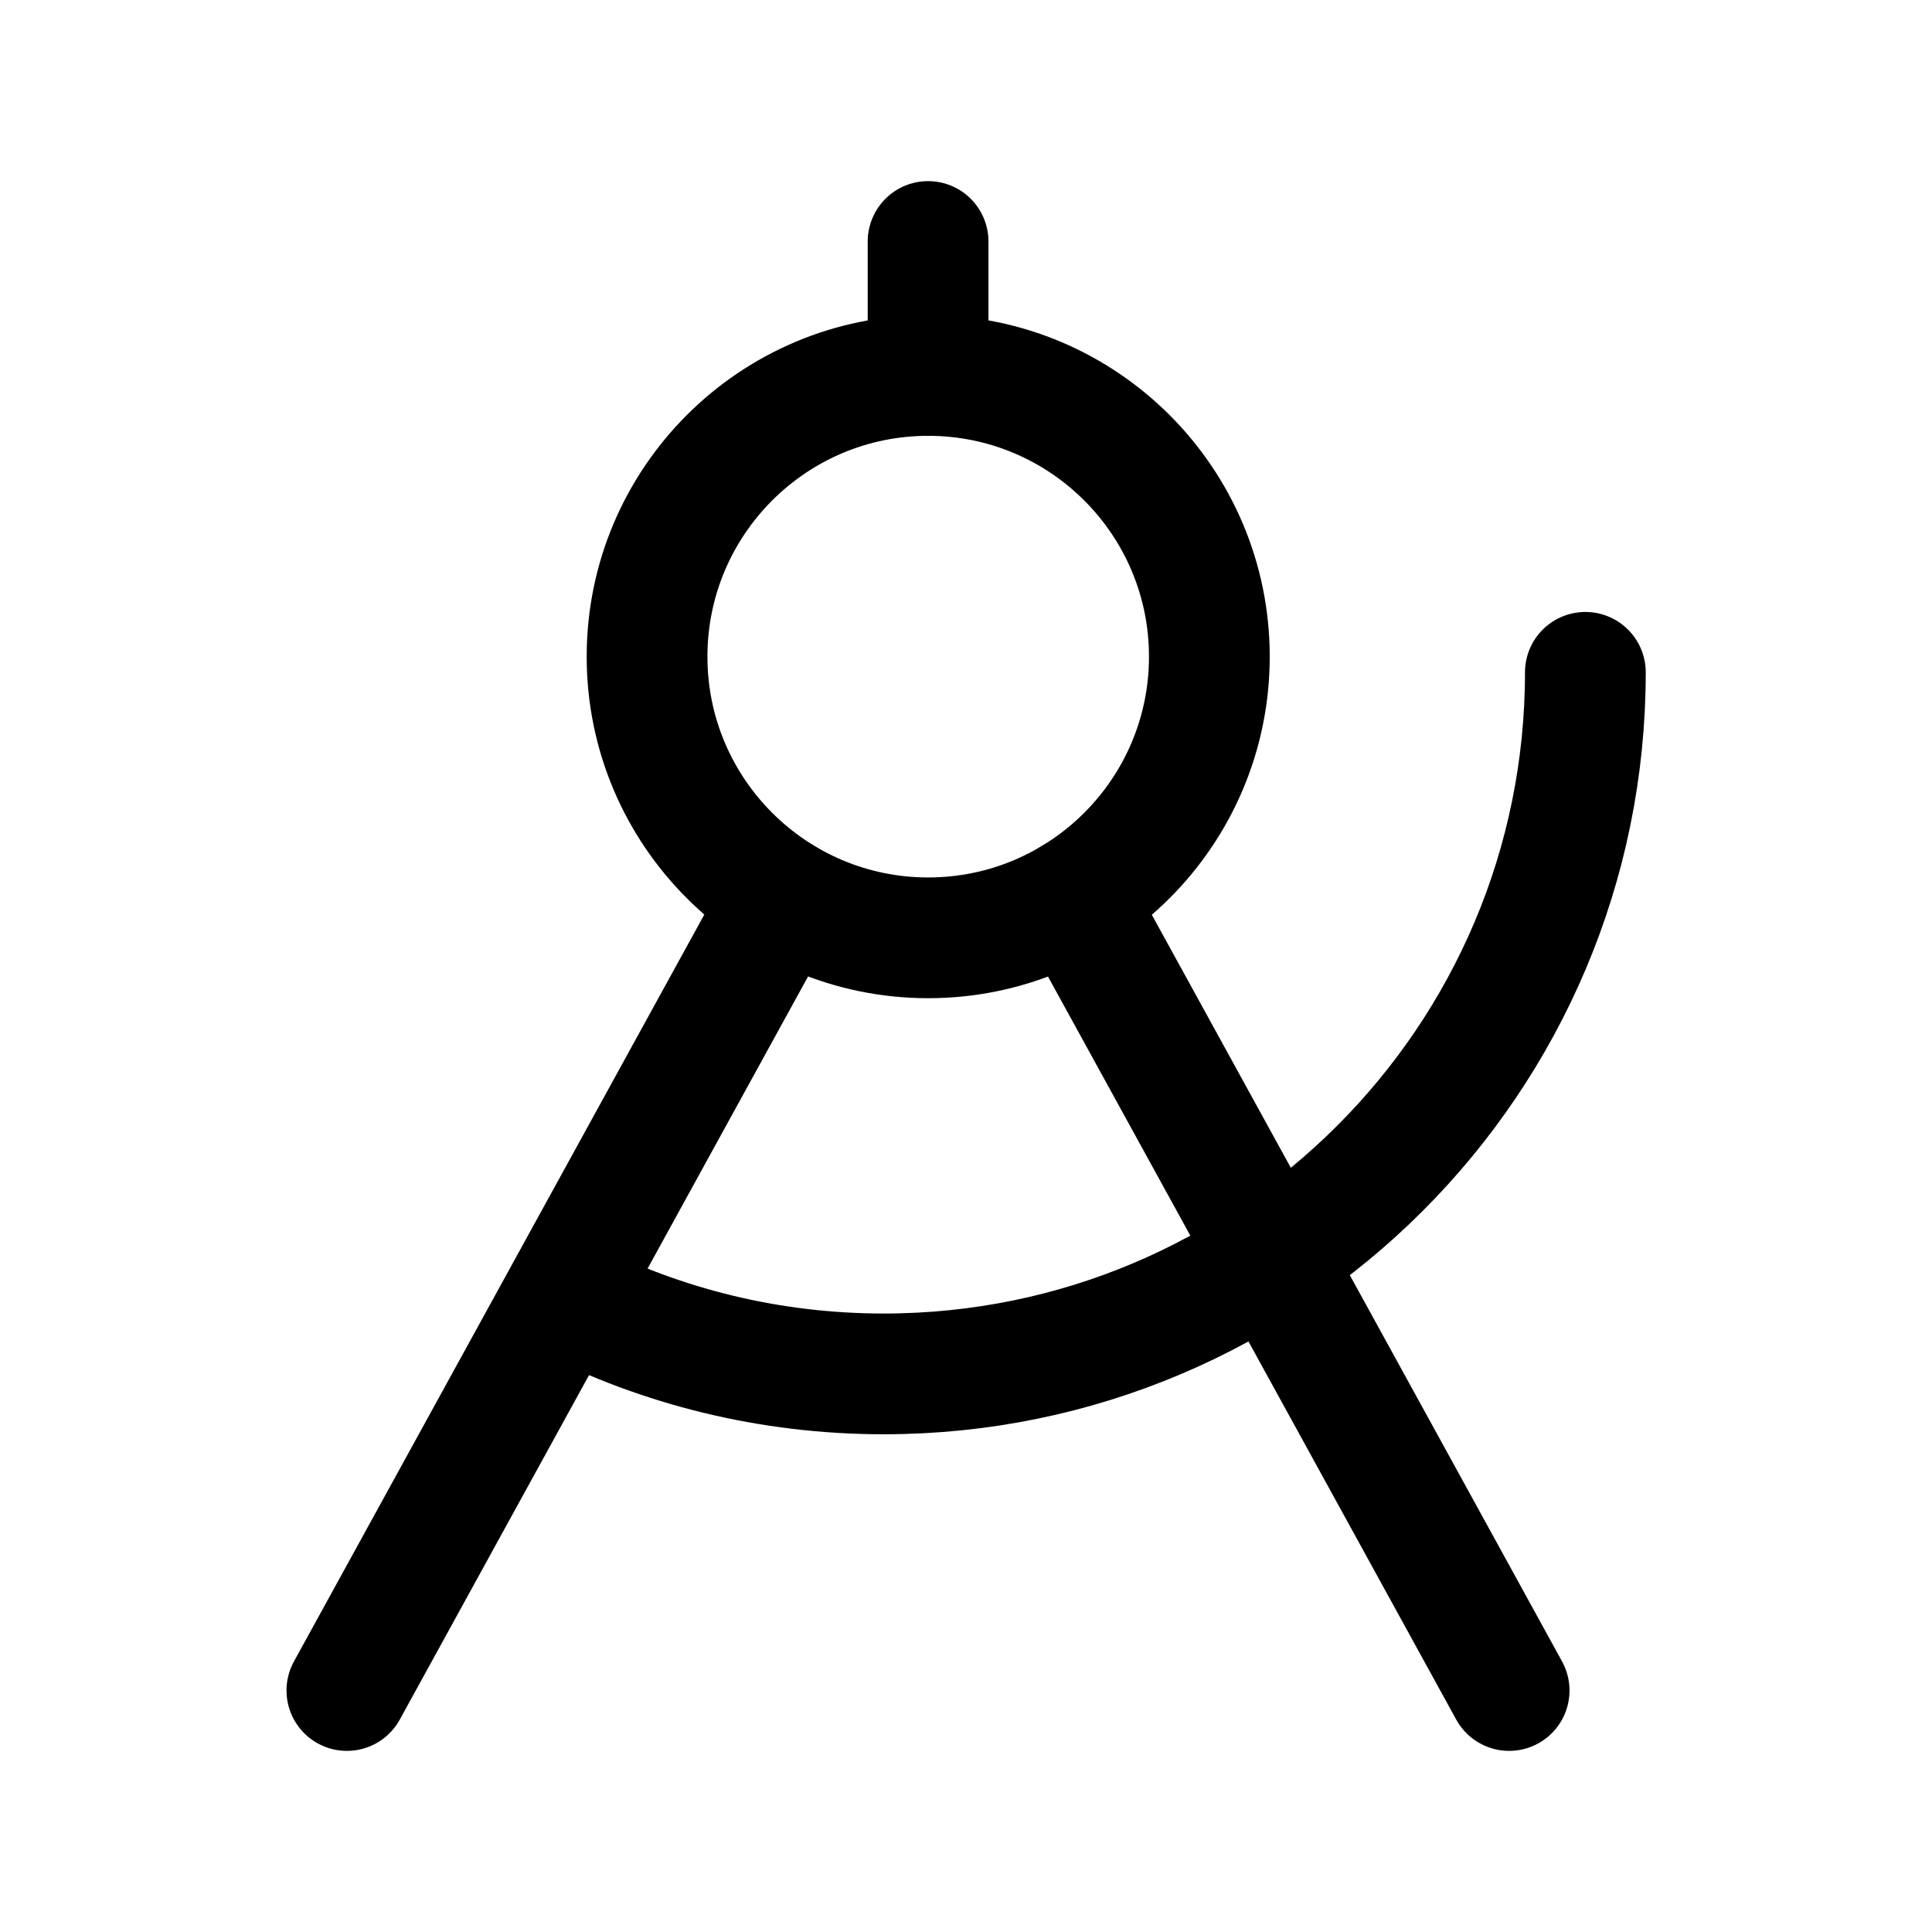 <svg width="24" height="24" viewBox="0 0 24 24" fill="none" xmlns="http://www.w3.org/2000/svg">
<path fill-rule="evenodd" clip-rule="evenodd" d="M15.023 8.157C15.023 10.085 13.459 11.65 11.53 11.65C9.602 11.65 8.038 10.085 8.038 8.157C8.038 6.229 9.602 4.664 11.53 4.664C13.459 4.664 15.023 6.229 15.023 8.157Z" stroke="black" stroke-width="1.5" stroke-linecap="round" stroke-linejoin="round"/>
<path d="M11.529 4.665L11.529 3" stroke="black" stroke-width="1.5" stroke-linecap="round" stroke-linejoin="round"/>
<path d="M4.309 21L9.722 11.148" stroke="black" stroke-width="1.5" stroke-linecap="round" stroke-linejoin="round"/>
<path d="M18.747 21L13.334 11.148" stroke="black" stroke-width="1.5" stroke-linecap="round" stroke-linejoin="round"/>
<path d="M19.694 8.352C19.694 13.165 15.792 17.067 10.978 17.067C9.558 17.067 8.216 16.727 7.031 16.123" stroke="black" stroke-width="1.5" stroke-linecap="round" stroke-linejoin="round"/>
</svg>